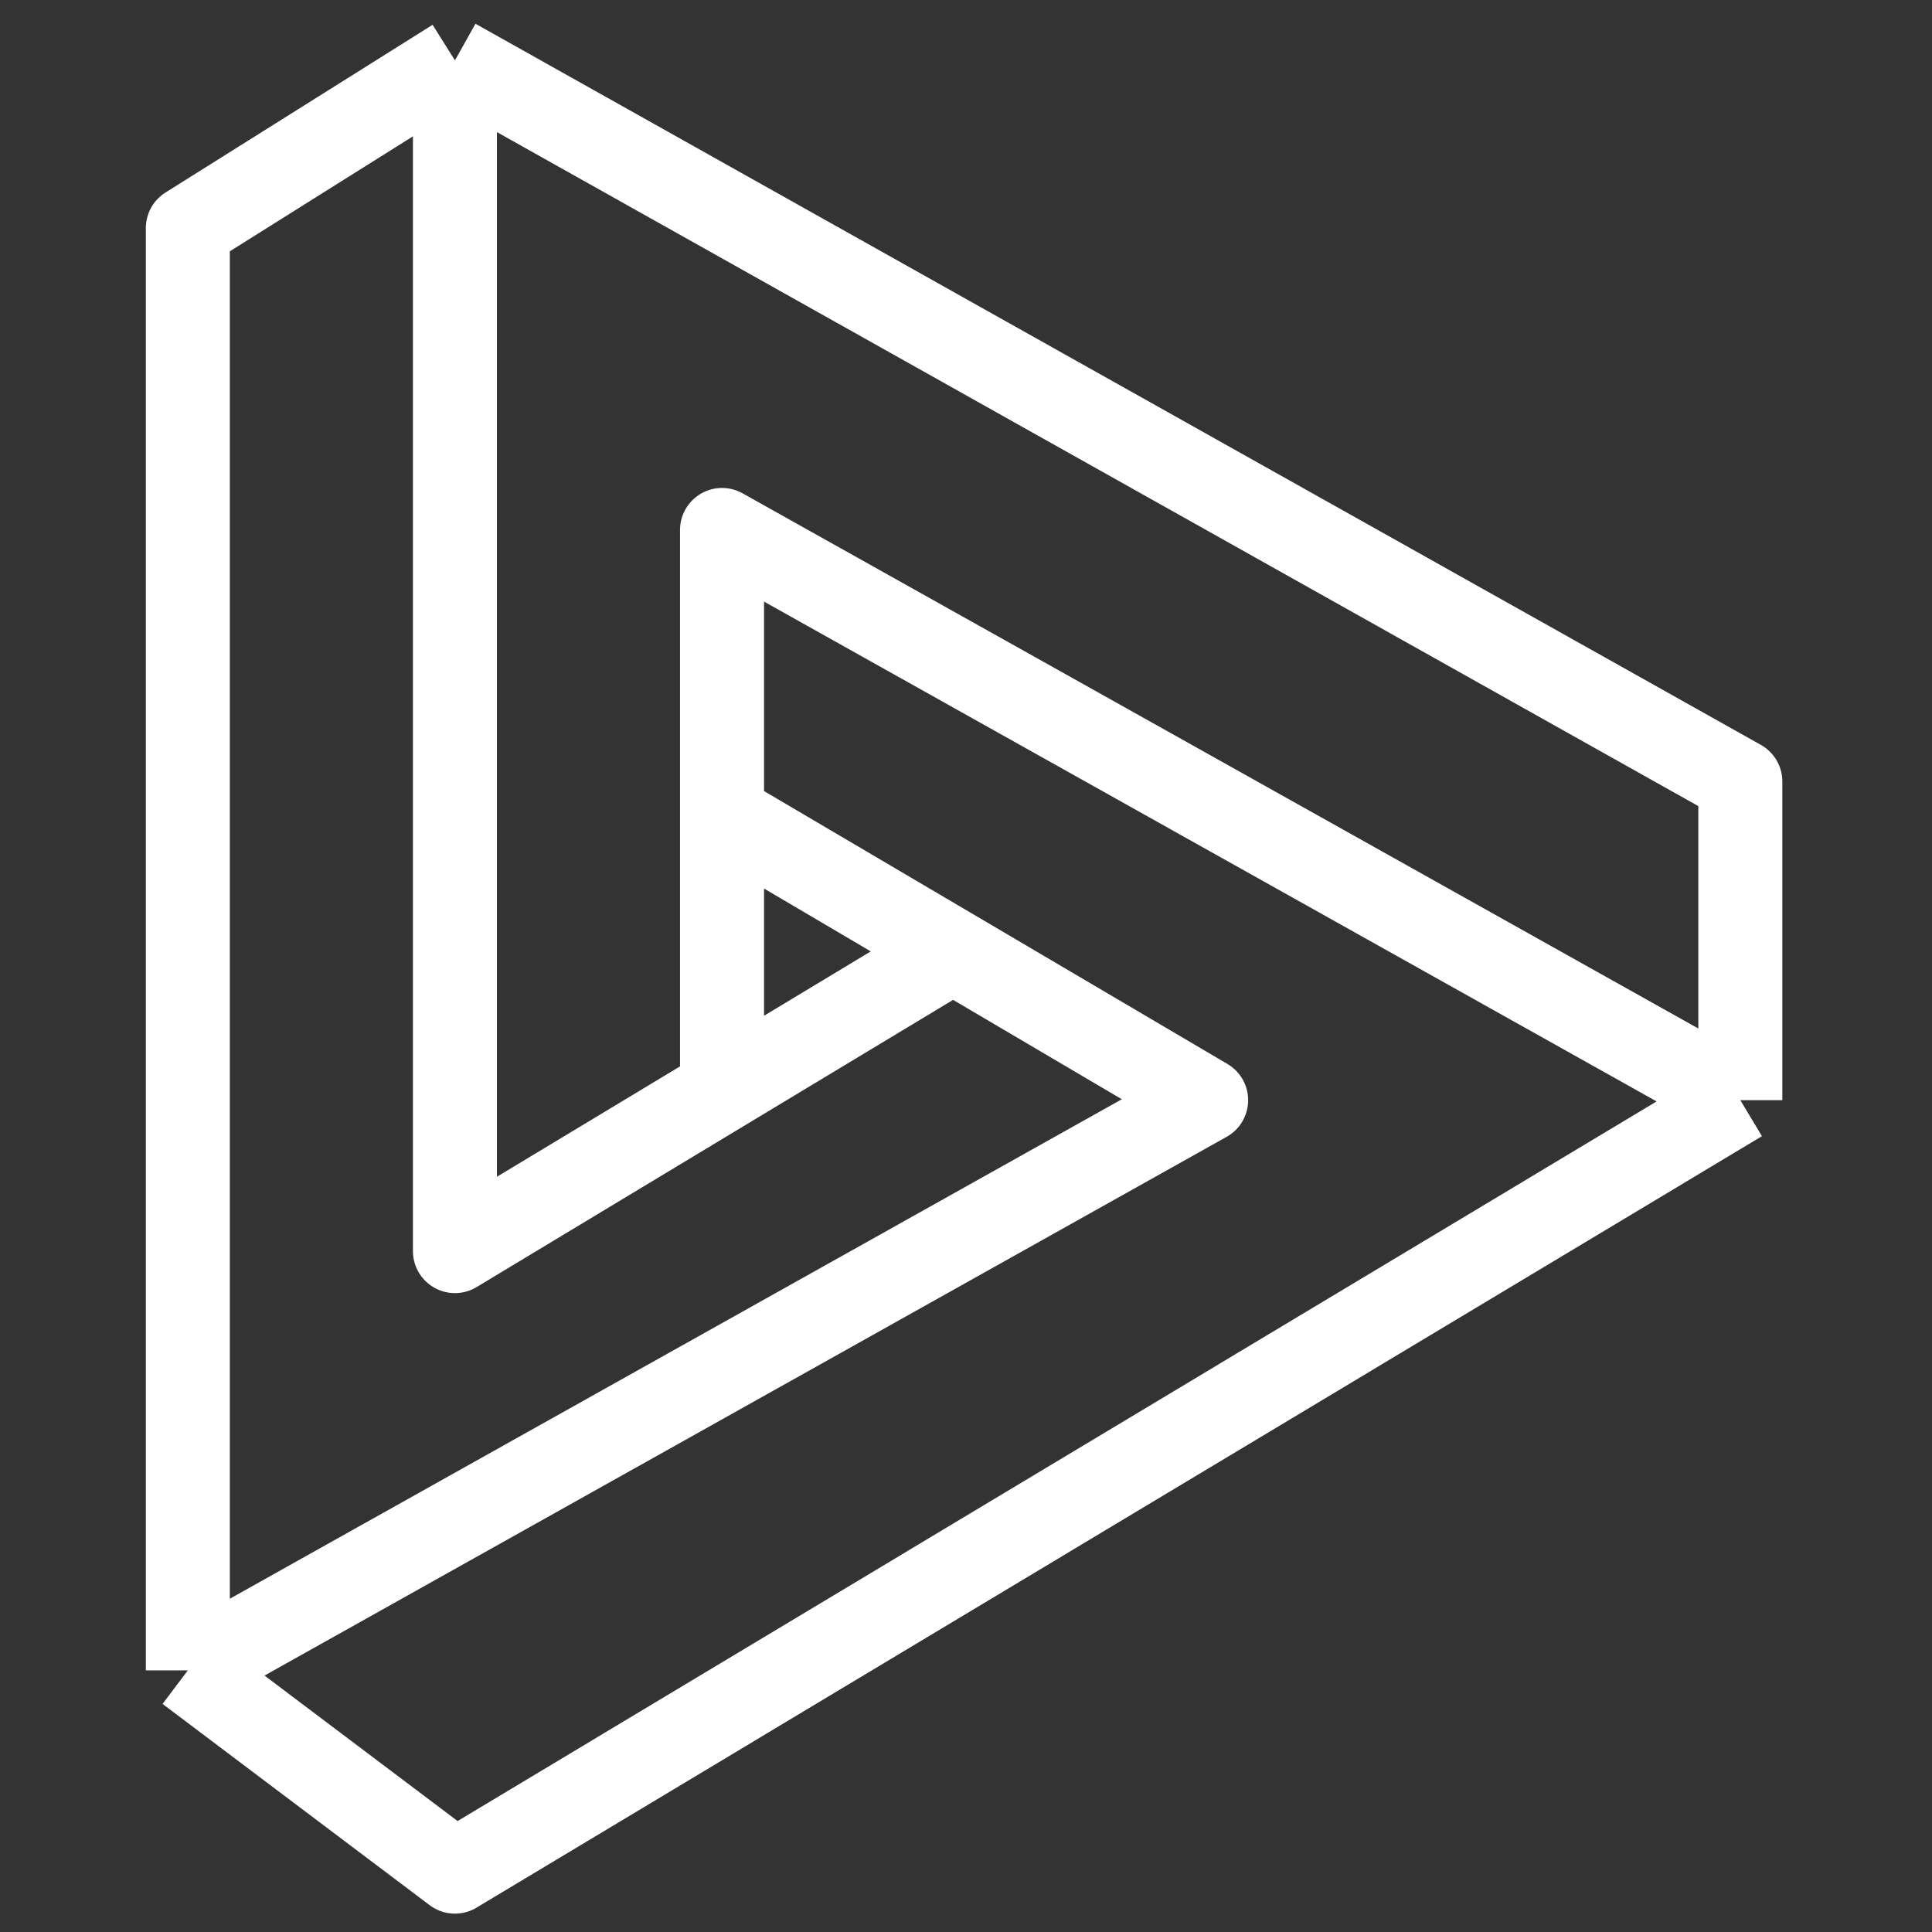 <svg width="368" height="368" viewBox="0 0 368 368" fill="none" xmlns="http://www.w3.org/2000/svg">
<rect x="0" y="0" width="368" height="368" fill="#333333" stroke="none"/>
<path d="M35.778 318.167V43.444L86.653 11.5M35.778 318.167L86.653 356.5L331.492 209.556M35.778 318.167L229.741 209.556L137.529 155.25M331.492 209.556V148.861L86.653 11.5M331.492 209.556L137.529 100.944V207.639M86.653 11.5V238.306L137.529 207.639M182.045 180.806L137.529 207.639" stroke="white" stroke-width="16" stroke-linejoin="round"/>
</svg>
